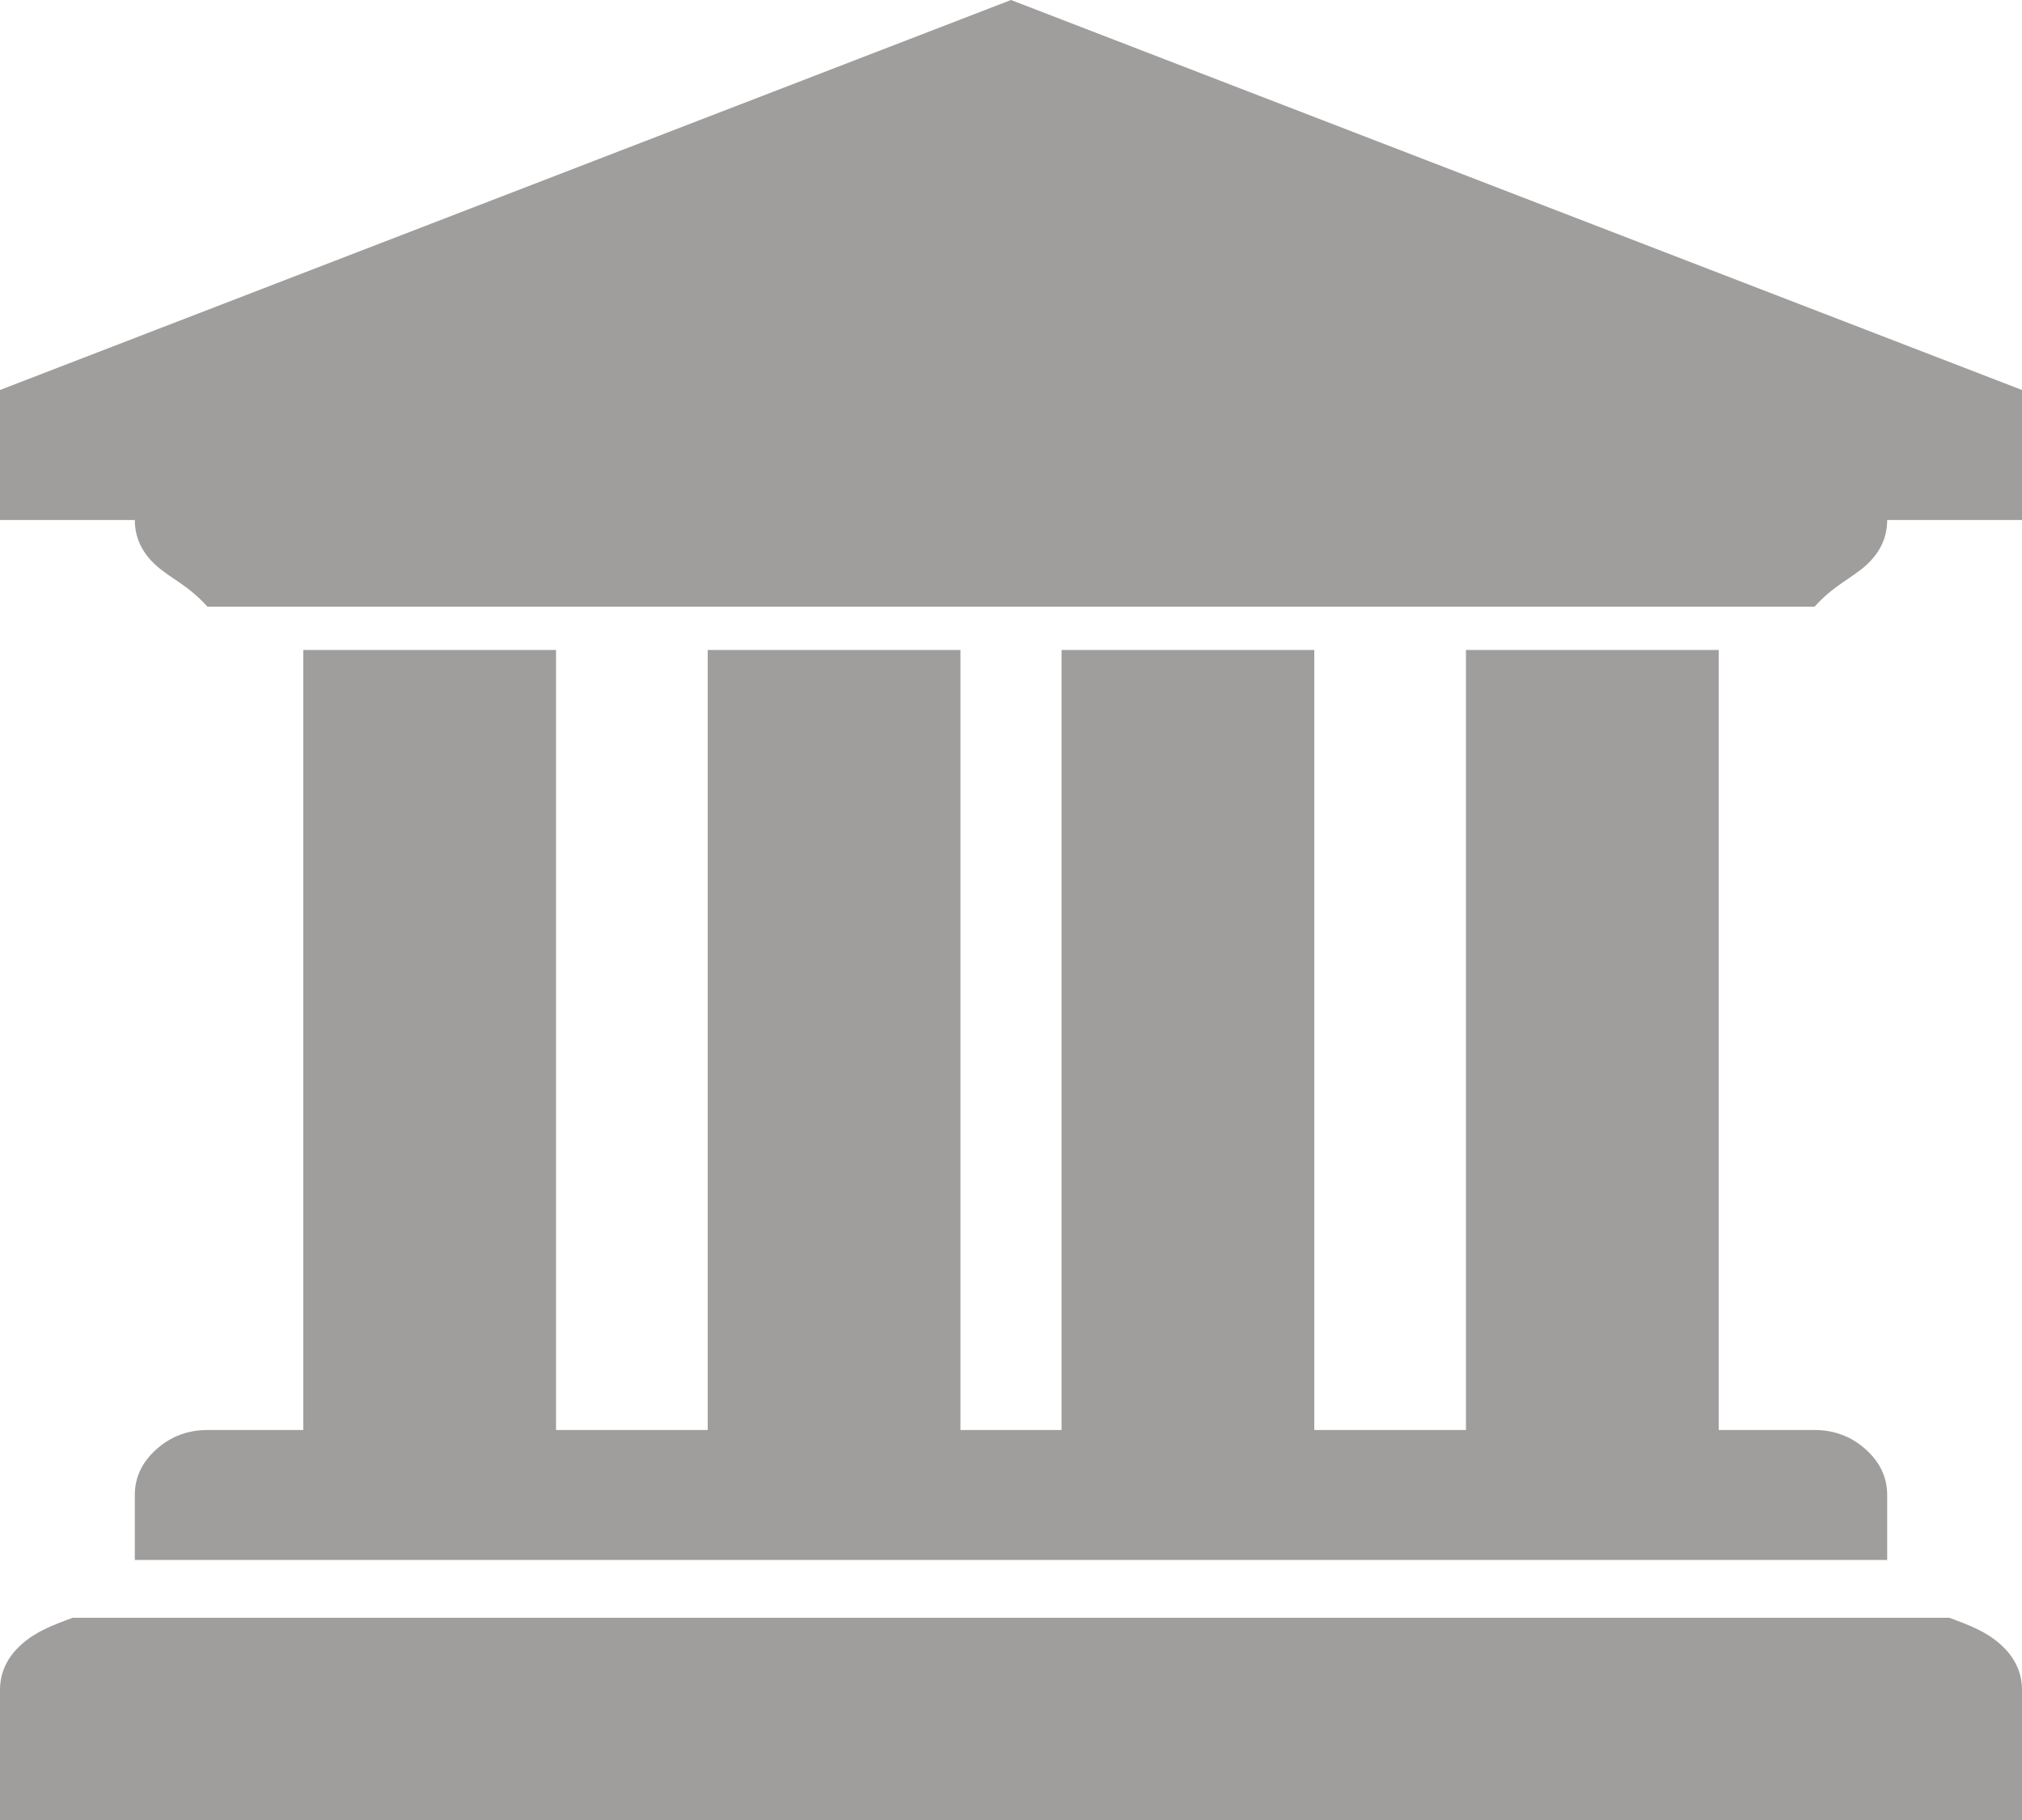 ﻿<?xml version="1.0" encoding="utf-8"?>
<svg version="1.1" xmlns:xlink="http://www.w3.org/1999/xlink" width="40px" height="36px" xmlns="http://www.w3.org/2000/svg">
  <g transform="matrix(1 0 0 1 -802 -615 )">
    <path d="M 0 7.714  L 20 0  L 40 7.714  L 40 10.286  L 37.333 10.286  C 37.333 10.634  37.191 10.935  36.906 11.19  C 36.622 11.444  36.285 11.571  35.896 12  L 4.104 12  C 3.715 11.571  3.378 11.444  3.094 11.19  C 2.809 10.935  2.667 10.634  2.667 10.286  L 0 10.286  L 0 7.714  Z M 6 28.286  L 6 12.857  L 11 12.857  L 11 28.286  L 14 28.286  L 14 12.857  L 19 12.857  L 19 28.286  L 21 28.286  L 21 12.857  L 26 12.857  L 26 28.286  L 29 28.286  L 29 12.857  L 34 12.857  L 34 28.286  L 35.896 28.286  C 36.285 28.286  36.622 28.413  36.906 28.667  C 37.191 28.922  37.333 29.223  37.333 29.571  L 37.333 30.857  L 2.667 30.857  L 2.667 29.571  C 2.667 29.223  2.809 28.922  3.094 28.667  C 3.378 28.413  3.715 28.286  4.104 28.286  L 6 28.286  Z M 1.438 32  L 38.562 32  C 38.951 32.143  39.288 32.27  39.573 32.525  C 39.858 32.779  40 33.08  40 33.429  L 40 36  L 0 36  L 0 33.429  C 0 33.08  0.142 32.779  0.427 32.525  C 0.712 32.27  1.049 32.143  1.438 32  Z " fill-rule="nonzero" fill="#a09d9d" stroke="none" transform="matrix(1 0 0 1 802 615 )" />
  </g>
</svg>